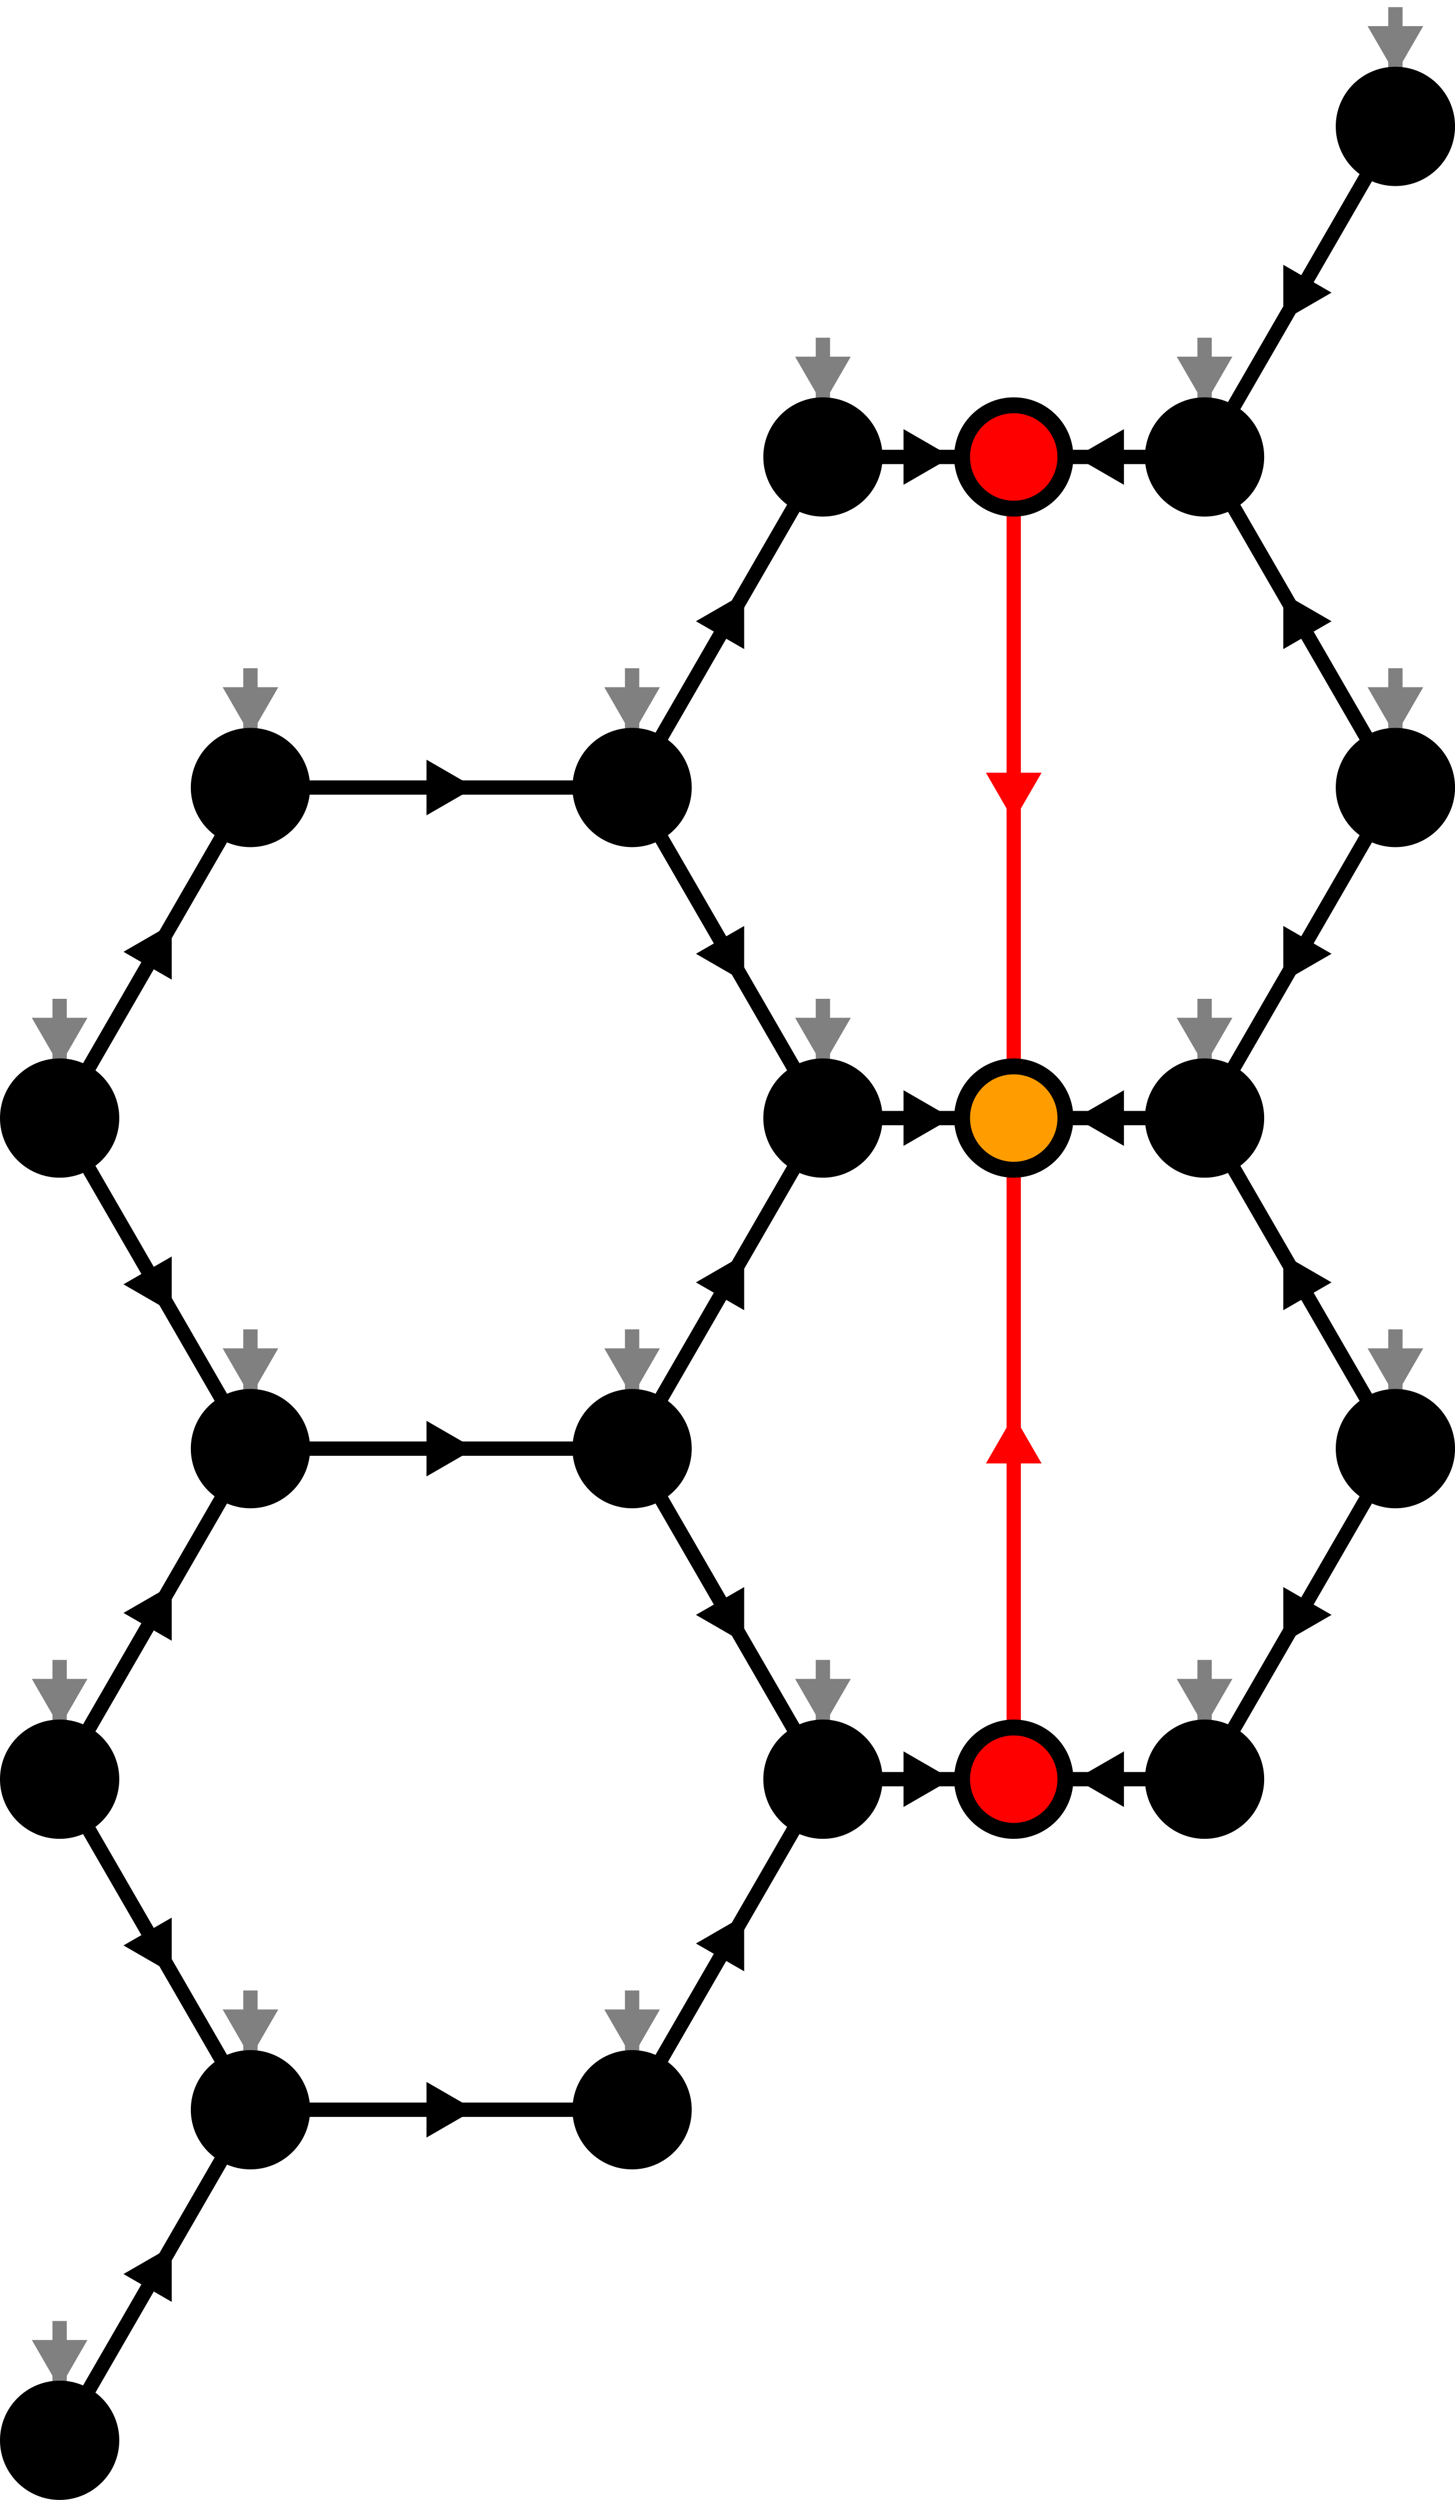 <?xml version="1.0" encoding="UTF-8"?>
<svg xmlns="http://www.w3.org/2000/svg" xmlns:xlink="http://www.w3.org/1999/xlink" width="182.316pt" height="313.211pt" viewBox="0 0 182.316 313.211" version="1.1">
<defs>
<clipPath id="clip1">
  <path d="M 0 244 L 54 244 L 54 313.211 L 0 313.211 Z M 0 244 "/>
</clipPath>
<clipPath id="clip2">
  <path d="M 128 161 L 182.316 161 L 182.316 243 L 128 243 Z M 128 161 "/>
</clipPath>
<clipPath id="clip3">
  <path d="M 128 78 L 182.316 78 L 182.316 160 L 128 160 Z M 128 78 "/>
</clipPath>
<clipPath id="clip4">
  <path d="M 128 0 L 182.316 0 L 182.316 78 L 128 78 Z M 128 0 "/>
</clipPath>
<clipPath id="clip5">
  <path d="M 128 37 L 182.316 37 L 182.316 119 L 128 119 Z M 128 37 "/>
</clipPath>
<clipPath id="clip6">
  <path d="M 128 120 L 182.316 120 L 182.316 202 L 128 202 Z M 128 120 "/>
</clipPath>
<clipPath id="clip7">
  <path d="M 0 278 L 26 278 L 26 313.211 L 0 313.211 Z M 0 278 "/>
</clipPath>
<clipPath id="clip8">
  <path d="M 157 154 L 182.316 154 L 182.316 190 L 157 190 Z M 157 154 "/>
</clipPath>
<clipPath id="clip9">
  <path d="M 157 71 L 182.316 71 L 182.316 107 L 157 107 Z M 157 71 "/>
</clipPath>
<clipPath id="clip10">
  <path d="M 157 0 L 182.316 0 L 182.316 24 L 157 24 Z M 157 0 "/>
</clipPath>
<clipPath id="clip11">
  <path d="M 0 271 L 43 271 L 43 313.211 L 0 313.211 Z M 0 271 "/>
</clipPath>
<clipPath id="clip12">
  <path d="M 116 188 L 182.316 188 L 182.316 258 L 116 258 Z M 116 188 "/>
</clipPath>
<clipPath id="clip13">
  <path d="M 140 146 L 182.316 146 L 182.316 217 L 140 217 Z M 140 146 "/>
</clipPath>
<clipPath id="clip14">
  <path d="M 116 105 L 182.316 105 L 182.316 175 L 116 175 Z M 116 105 "/>
</clipPath>
<clipPath id="clip15">
  <path d="M 140 64 L 182.316 64 L 182.316 134 L 140 134 Z M 140 64 "/>
</clipPath>
<clipPath id="clip16">
  <path d="M 116 22 L 182.316 22 L 182.316 92 L 116 92 Z M 116 22 "/>
</clipPath>
<clipPath id="clip17">
  <path d="M 140 0 L 182.316 0 L 182.316 51 L 140 51 Z M 140 0 "/>
</clipPath>
</defs>
<g id="surface1">
<g clip-path="url(#clip1)" clip-rule="nonzero">
<path style="fill:none;stroke-width:1.793;stroke-linecap:butt;stroke-linejoin:miter;stroke:rgb(0%,0%,0%);stroke-opacity:1;stroke-miterlimit:10;" d="M 3.239 5.606 L 20.673 35.805 " transform="matrix(1,0,0,-1,7.472,305.739)"/>
</g>
<path style="fill-rule:nonzero;fill:rgb(0%,0%,0%);fill-opacity:1;stroke-width:1.793;stroke-linecap:butt;stroke-linejoin:miter;stroke:rgb(0%,0%,0%);stroke-opacity:1;stroke-miterlimit:10;" d="M -6.902 4.256 L 0.473 -0.003 L -6.902 -4.261 Z M -6.902 4.256 " transform="matrix(0.3,-0.52,-0.52,-0.3,20.833,282.597)"/>
<path style="fill:none;stroke-width:1.793;stroke-linecap:butt;stroke-linejoin:miter;stroke:rgb(0%,0%,0%);stroke-opacity:1;stroke-miterlimit:10;" d="M 3.239 88.438 L 20.673 118.637 " transform="matrix(1,0,0,-1,7.472,305.739)"/>
<path style="fill-rule:nonzero;fill:rgb(0%,0%,0%);fill-opacity:1;stroke-width:1.793;stroke-linecap:butt;stroke-linejoin:miter;stroke:rgb(0%,0%,0%);stroke-opacity:1;stroke-miterlimit:10;" d="M -6.904 4.255 L 0.472 -0.004 L -6.903 -4.262 Z M -6.904 4.255 " transform="matrix(0.3,-0.52,-0.52,-0.3,20.833,199.767)"/>
<path style="fill:none;stroke-width:1.793;stroke-linecap:butt;stroke-linejoin:miter;stroke:rgb(0%,0%,0%);stroke-opacity:1;stroke-miterlimit:10;" d="M 3.239 171.266 L 20.673 201.466 " transform="matrix(1,0,0,-1,7.472,305.739)"/>
<path style="fill-rule:nonzero;fill:rgb(0%,0%,0%);fill-opacity:1;stroke-width:1.793;stroke-linecap:butt;stroke-linejoin:miter;stroke:rgb(0%,0%,0%);stroke-opacity:1;stroke-miterlimit:10;" d="M -6.9 4.258 L 0.476 -0.001 L -6.905 -4.263 Z M -6.9 4.258 " transform="matrix(0.3,-0.52,-0.52,-0.3,20.833,116.938)"/>
<path style="fill:none;stroke-width:1.793;stroke-linecap:butt;stroke-linejoin:miter;stroke:rgb(0%,0%,0%);stroke-opacity:1;stroke-miterlimit:10;" d="M 3.239 77.219 L 20.673 47.024 " transform="matrix(1,0,0,-1,7.472,305.739)"/>
<path style="fill-rule:nonzero;fill:rgb(0%,0%,0%);fill-opacity:1;stroke-width:1.793;stroke-linecap:butt;stroke-linejoin:miter;stroke:rgb(0%,0%,0%);stroke-opacity:1;stroke-miterlimit:10;" d="M -6.902 4.261 L 0.473 0.003 L -6.903 -4.256 Z M -6.902 4.261 " transform="matrix(0.3,0.52,0.52,-0.3,20.833,246.052)"/>
<path style="fill:none;stroke-width:1.793;stroke-linecap:butt;stroke-linejoin:miter;stroke:rgb(0%,0%,0%);stroke-opacity:1;stroke-miterlimit:10;" d="M 3.239 160.052 L 20.673 129.852 " transform="matrix(1,0,0,-1,7.472,305.739)"/>
<path style="fill-rule:nonzero;fill:rgb(0%,0%,0%);fill-opacity:1;stroke-width:1.793;stroke-linecap:butt;stroke-linejoin:miter;stroke:rgb(0%,0%,0%);stroke-opacity:1;stroke-miterlimit:10;" d="M -6.901 4.26 L 0.474 0.002 L -6.902 -4.257 Z M -6.901 4.26 " transform="matrix(0.3,0.52,0.52,-0.3,20.833,163.223)"/>
<path style="fill:none;stroke-width:1.793;stroke-linecap:butt;stroke-linejoin:miter;stroke:rgb(0%,0%,0%);stroke-opacity:1;stroke-miterlimit:10;" d="M 74.969 47.024 L 92.403 77.219 " transform="matrix(1,0,0,-1,7.472,305.739)"/>
<path style="fill-rule:nonzero;fill:rgb(0%,0%,0%);fill-opacity:1;stroke-width:1.793;stroke-linecap:butt;stroke-linejoin:miter;stroke:rgb(0%,0%,0%);stroke-opacity:1;stroke-miterlimit:10;" d="M -6.904 4.258 L 0.471 -0.001 L -6.904 -4.259 Z M -6.904 4.258 " transform="matrix(0.3,-0.52,-0.52,-0.3,92.565,241.182)"/>
<path style="fill:none;stroke-width:1.793;stroke-linecap:butt;stroke-linejoin:miter;stroke:rgb(0%,0%,0%);stroke-opacity:1;stroke-miterlimit:10;" d="M 74.969 129.852 L 92.403 160.052 " transform="matrix(1,0,0,-1,7.472,305.739)"/>
<path style="fill-rule:nonzero;fill:rgb(0%,0%,0%);fill-opacity:1;stroke-width:1.793;stroke-linecap:butt;stroke-linejoin:miter;stroke:rgb(0%,0%,0%);stroke-opacity:1;stroke-miterlimit:10;" d="M -6.906 4.257 L 0.476 0.001 L -6.905 -4.26 Z M -6.906 4.257 " transform="matrix(0.3,-0.52,-0.52,-0.3,92.565,158.353)"/>
<path style="fill:none;stroke-width:1.793;stroke-linecap:butt;stroke-linejoin:miter;stroke:rgb(0%,0%,0%);stroke-opacity:1;stroke-miterlimit:10;" d="M 74.969 212.68 L 92.403 242.88 " transform="matrix(1,0,0,-1,7.472,305.739)"/>
<path style="fill-rule:nonzero;fill:rgb(0%,0%,0%);fill-opacity:1;stroke-width:1.793;stroke-linecap:butt;stroke-linejoin:miter;stroke:rgb(0%,0%,0%);stroke-opacity:1;stroke-miterlimit:10;" d="M -6.902 4.26 L 0.474 0 L -6.901 -4.258 Z M -6.902 4.26 " transform="matrix(0.3,-0.52,-0.52,-0.3,92.565,75.524)"/>
<path style="fill:none;stroke-width:1.793;stroke-linecap:butt;stroke-linejoin:miter;stroke:rgb(0%,0%,0%);stroke-opacity:1;stroke-miterlimit:10;" d="M 74.969 118.637 L 92.403 88.438 " transform="matrix(1,0,0,-1,7.472,305.739)"/>
<path style="fill-rule:nonzero;fill:rgb(0%,0%,0%);fill-opacity:1;stroke-width:1.793;stroke-linecap:butt;stroke-linejoin:miter;stroke:rgb(0%,0%,0%);stroke-opacity:1;stroke-miterlimit:10;" d="M -6.903 4.259 L 0.472 0.001 L -6.904 -4.259 Z M -6.903 4.259 " transform="matrix(0.3,0.52,0.52,-0.3,92.565,204.638)"/>
<path style="fill:none;stroke-width:1.793;stroke-linecap:butt;stroke-linejoin:miter;stroke:rgb(0%,0%,0%);stroke-opacity:1;stroke-miterlimit:10;" d="M 74.969 201.466 L 92.403 171.266 " transform="matrix(1,0,0,-1,7.472,305.739)"/>
<path style="fill-rule:nonzero;fill:rgb(0%,0%,0%);fill-opacity:1;stroke-width:1.793;stroke-linecap:butt;stroke-linejoin:miter;stroke:rgb(0%,0%,0%);stroke-opacity:1;stroke-miterlimit:10;" d="M -6.901 4.258 L 0.474 -0 L -6.902 -4.259 Z M -6.901 4.258 " transform="matrix(0.3,0.52,0.52,-0.3,92.565,121.809)"/>
<g clip-path="url(#clip2)" clip-rule="nonzero">
<path style="fill:none;stroke-width:1.793;stroke-linecap:butt;stroke-linejoin:miter;stroke:rgb(0%,0%,0%);stroke-opacity:1;stroke-miterlimit:10;" d="M 164.137 118.637 L 146.7 88.438 " transform="matrix(1,0,0,-1,7.472,305.739)"/>
</g>
<path style="fill-rule:nonzero;fill:rgb(0%,0%,0%);fill-opacity:1;stroke-width:1.793;stroke-linecap:butt;stroke-linejoin:miter;stroke:rgb(0%,0%,0%);stroke-opacity:1;stroke-miterlimit:10;" d="M -6.904 4.259 L 0.472 -0 L -6.903 -4.258 Z M -6.904 4.259 " transform="matrix(-0.3,0.52,0.52,0.3,161.485,204.638)"/>
<g clip-path="url(#clip3)" clip-rule="nonzero">
<path style="fill:none;stroke-width:1.793;stroke-linecap:butt;stroke-linejoin:miter;stroke:rgb(0%,0%,0%);stroke-opacity:1;stroke-miterlimit:10;" d="M 164.137 201.466 L 146.7 171.266 " transform="matrix(1,0,0,-1,7.472,305.739)"/>
</g>
<path style="fill-rule:nonzero;fill:rgb(0%,0%,0%);fill-opacity:1;stroke-width:1.793;stroke-linecap:butt;stroke-linejoin:miter;stroke:rgb(0%,0%,0%);stroke-opacity:1;stroke-miterlimit:10;" d="M -6.902 4.26 L 0.473 0.001 L -6.902 -4.257 Z M -6.902 4.26 " transform="matrix(-0.3,0.52,0.52,0.3,161.485,121.809)"/>
<g clip-path="url(#clip4)" clip-rule="nonzero">
<path style="fill:none;stroke-width:1.793;stroke-linecap:butt;stroke-linejoin:miter;stroke:rgb(0%,0%,0%);stroke-opacity:1;stroke-miterlimit:10;" d="M 164.137 284.294 L 146.7 254.094 " transform="matrix(1,0,0,-1,7.472,305.739)"/>
</g>
<path style="fill-rule:nonzero;fill:rgb(0%,0%,0%);fill-opacity:1;stroke-width:1.793;stroke-linecap:butt;stroke-linejoin:miter;stroke:rgb(0%,0%,0%);stroke-opacity:1;stroke-miterlimit:10;" d="M -6.907 4.257 L 0.475 0.001 L -6.906 -4.26 Z M -6.907 4.257 " transform="matrix(-0.3,0.52,0.52,0.3,161.485,38.979)"/>
<g clip-path="url(#clip5)" clip-rule="nonzero">
<path style="fill:none;stroke-width:1.793;stroke-linecap:butt;stroke-linejoin:miter;stroke:rgb(0%,0%,0%);stroke-opacity:1;stroke-miterlimit:10;" d="M 164.137 212.68 L 146.7 242.88 " transform="matrix(1,0,0,-1,7.472,305.739)"/>
</g>
<path style="fill-rule:nonzero;fill:rgb(0%,0%,0%);fill-opacity:1;stroke-width:1.793;stroke-linecap:butt;stroke-linejoin:miter;stroke:rgb(0%,0%,0%);stroke-opacity:1;stroke-miterlimit:10;" d="M -6.901 4.257 L 0.474 -0.001 L -6.902 -4.26 Z M -6.901 4.257 " transform="matrix(-0.3,-0.52,-0.52,0.3,161.485,75.524)"/>
<g clip-path="url(#clip6)" clip-rule="nonzero">
<path style="fill:none;stroke-width:1.793;stroke-linecap:butt;stroke-linejoin:miter;stroke:rgb(0%,0%,0%);stroke-opacity:1;stroke-miterlimit:10;" d="M 164.137 129.852 L 146.7 160.052 " transform="matrix(1,0,0,-1,7.472,305.739)"/>
</g>
<path style="fill-rule:nonzero;fill:rgb(0%,0%,0%);fill-opacity:1;stroke-width:1.793;stroke-linecap:butt;stroke-linejoin:miter;stroke:rgb(0%,0%,0%);stroke-opacity:1;stroke-miterlimit:10;" d="M -6.905 4.26 L 0.475 -0.002 L -6.906 -4.258 Z M -6.905 4.26 " transform="matrix(-0.3,-0.52,-0.52,0.3,161.485,158.353)"/>
<path style="fill:none;stroke-width:1.793;stroke-linecap:butt;stroke-linejoin:miter;stroke:rgb(0%,0%,0%);stroke-opacity:1;stroke-miterlimit:10;" d="M 30.387 41.415 L 65.255 41.415 " transform="matrix(1,0,0,-1,7.472,305.739)"/>
<path style="fill-rule:nonzero;fill:rgb(0%,0%,0%);fill-opacity:1;stroke-width:1.793;stroke-linecap:butt;stroke-linejoin:miter;stroke:rgb(0%,0%,0%);stroke-opacity:1;stroke-miterlimit:10;" d="M -6.902 4.258 L 0.474 0 L -6.902 -4.257 Z M -6.902 4.258 " transform="matrix(0.6,0,0,-0.6,58.118,264.324)"/>
<path style="fill:none;stroke-width:1.793;stroke-linecap:butt;stroke-linejoin:miter;stroke:rgb(0%,0%,0%);stroke-opacity:1;stroke-miterlimit:10;" d="M 30.387 124.243 L 65.255 124.243 " transform="matrix(1,0,0,-1,7.472,305.739)"/>
<path style="fill-rule:nonzero;fill:rgb(0%,0%,0%);fill-opacity:1;stroke-width:1.793;stroke-linecap:butt;stroke-linejoin:miter;stroke:rgb(0%,0%,0%);stroke-opacity:1;stroke-miterlimit:10;" d="M -6.902 4.256 L 0.474 -0.001 L -6.902 -4.259 Z M -6.902 4.256 " transform="matrix(0.6,0,0,-0.6,58.118,181.495)"/>
<path style="fill:none;stroke-width:1.793;stroke-linecap:butt;stroke-linejoin:miter;stroke:rgb(0%,0%,0%);stroke-opacity:1;stroke-miterlimit:10;" d="M 30.387 207.071 L 65.255 207.071 " transform="matrix(1,0,0,-1,7.472,305.739)"/>
<path style="fill-rule:nonzero;fill:rgb(0%,0%,0%);fill-opacity:1;stroke-width:1.793;stroke-linecap:butt;stroke-linejoin:miter;stroke:rgb(0%,0%,0%);stroke-opacity:1;stroke-miterlimit:10;" d="M -6.902 4.261 L 0.474 -0.003 L -6.902 -4.261 Z M -6.902 4.261 " transform="matrix(0.6,0,0,-0.6,58.118,98.666)"/>
<path style="fill:none;stroke-width:1.793;stroke-linecap:butt;stroke-linejoin:miter;stroke:rgb(0%,0%,0%);stroke-opacity:1;stroke-miterlimit:10;" d="M 102.118 82.829 L 113.079 82.829 " transform="matrix(1,0,0,-1,7.472,305.739)"/>
<path style="fill-rule:nonzero;fill:rgb(0%,0%,0%);fill-opacity:1;stroke-width:1.793;stroke-linecap:butt;stroke-linejoin:miter;stroke:rgb(0%,0%,0%);stroke-opacity:1;stroke-miterlimit:10;" d="M -6.901 4.257 L 0.476 -0 L -6.901 -4.258 Z M -6.901 4.257 " transform="matrix(0.6,0,0,-0.6,117.894,222.91)"/>
<path style="fill:none;stroke-width:1.793;stroke-linecap:butt;stroke-linejoin:miter;stroke:rgb(0%,0%,0%);stroke-opacity:1;stroke-miterlimit:10;" d="M 102.118 165.657 L 113.079 165.657 " transform="matrix(1,0,0,-1,7.472,305.739)"/>
<path style="fill-rule:nonzero;fill:rgb(0%,0%,0%);fill-opacity:1;stroke-width:1.793;stroke-linecap:butt;stroke-linejoin:miter;stroke:rgb(0%,0%,0%);stroke-opacity:1;stroke-miterlimit:10;" d="M -6.901 4.262 L 0.476 -0.002 L -6.901 -4.26 Z M -6.901 4.262 " transform="matrix(0.6,0,0,-0.6,117.894,140.081)"/>
<path style="fill:none;stroke-width:1.793;stroke-linecap:butt;stroke-linejoin:miter;stroke:rgb(0%,0%,0%);stroke-opacity:1;stroke-miterlimit:10;" d="M 102.118 248.489 L 113.079 248.489 " transform="matrix(1,0,0,-1,7.472,305.739)"/>
<path style="fill-rule:nonzero;fill:rgb(0%,0%,0%);fill-opacity:1;stroke-width:1.793;stroke-linecap:butt;stroke-linejoin:miter;stroke:rgb(0%,0%,0%);stroke-opacity:1;stroke-miterlimit:10;" d="M -6.901 4.26 L 0.476 0.003 L -6.901 -4.262 Z M -6.901 4.26 " transform="matrix(0.6,0,0,-0.6,117.894,57.252)"/>
<path style="fill:none;stroke-width:1.793;stroke-linecap:butt;stroke-linejoin:miter;stroke:rgb(0%,0%,0%);stroke-opacity:1;stroke-miterlimit:10;" d="M 136.989 82.829 L 126.028 82.829 " transform="matrix(1,0,0,-1,7.472,305.739)"/>
<path style="fill-rule:nonzero;fill:rgb(0%,0%,0%);fill-opacity:1;stroke-width:1.793;stroke-linecap:butt;stroke-linejoin:miter;stroke:rgb(0%,0%,0%);stroke-opacity:1;stroke-miterlimit:10;" d="M -6.901 4.258 L 0.475 0 L -6.901 -4.257 Z M -6.901 4.258 " transform="matrix(-0.6,0,0,0.6,136.156,222.91)"/>
<path style="fill:none;stroke-width:1.793;stroke-linecap:butt;stroke-linejoin:miter;stroke:rgb(0%,0%,0%);stroke-opacity:1;stroke-miterlimit:10;" d="M 136.989 165.657 L 126.028 165.657 " transform="matrix(1,0,0,-1,7.472,305.739)"/>
<path style="fill-rule:nonzero;fill:rgb(0%,0%,0%);fill-opacity:1;stroke-width:1.793;stroke-linecap:butt;stroke-linejoin:miter;stroke:rgb(0%,0%,0%);stroke-opacity:1;stroke-miterlimit:10;" d="M -6.901 4.26 L 0.475 0.002 L -6.901 -4.262 Z M -6.901 4.26 " transform="matrix(-0.6,0,0,0.6,136.156,140.081)"/>
<path style="fill:none;stroke-width:1.793;stroke-linecap:butt;stroke-linejoin:miter;stroke:rgb(0%,0%,0%);stroke-opacity:1;stroke-miterlimit:10;" d="M 136.989 248.489 L 126.028 248.489 " transform="matrix(1,0,0,-1,7.472,305.739)"/>
<path style="fill-rule:nonzero;fill:rgb(0%,0%,0%);fill-opacity:1;stroke-width:1.793;stroke-linecap:butt;stroke-linejoin:miter;stroke:rgb(0%,0%,0%);stroke-opacity:1;stroke-miterlimit:10;" d="M -6.901 4.262 L 0.475 -0.003 L -6.901 -4.26 Z M -6.901 4.262 " transform="matrix(-0.6,0,0,0.6,136.156,57.252)"/>
<path style="fill:none;stroke-width:1.793;stroke-linecap:butt;stroke-linejoin:miter;stroke:rgb(100%,0%,0%);stroke-opacity:1;stroke-miterlimit:10;" d="M 119.551 89.305 L 119.551 159.184 " transform="matrix(1,0,0,-1,7.472,305.739)"/>
<path style="fill-rule:nonzero;fill:rgb(100%,0%,0%);fill-opacity:1;stroke-width:1.793;stroke-linecap:butt;stroke-linejoin:miter;stroke:rgb(100%,0%,0%);stroke-opacity:1;stroke-miterlimit:10;" d="M -6.903 4.261 L 0.474 0.003 L -6.903 -4.261 Z M -6.903 4.261 " transform="matrix(0,-0.6,-0.6,0,127.025,178.671)"/>
<path style="fill:none;stroke-width:1.793;stroke-linecap:butt;stroke-linejoin:miter;stroke:rgb(100%,0%,0%);stroke-opacity:1;stroke-miterlimit:10;" d="M 119.551 242.012 L 119.551 172.134 " transform="matrix(1,0,0,-1,7.472,305.739)"/>
<path style="fill-rule:nonzero;fill:rgb(100%,0%,0%);fill-opacity:1;stroke-width:1.793;stroke-linecap:butt;stroke-linejoin:miter;stroke:rgb(100%,0%,0%);stroke-opacity:1;stroke-miterlimit:10;" d="M -6.905 4.261 L 0.471 -0.003 L -6.905 -4.261 Z M -6.905 4.261 " transform="matrix(0,0.6,0.6,0,127.025,101.491)"/>
<path style="fill:none;stroke-width:1.793;stroke-linecap:butt;stroke-linejoin:miter;stroke:rgb(50%,50%,50%);stroke-opacity:1;stroke-miterlimit:10;" d="M 0.001 14.946 L 0.001 6.477 " transform="matrix(1,0,0,-1,7.472,305.739)"/>
<path style=" stroke:none;fill-rule:nonzero;fill:rgb(50%,50%,50%);fill-opacity:1;" d="M 10.027 293.711 L 7.473 298.137 L 4.918 293.711 Z M 10.027 293.711 "/>
<g clip-path="url(#clip7)" clip-rule="nonzero">
<path style="fill:none;stroke-width:1.793;stroke-linecap:butt;stroke-linejoin:miter;stroke:rgb(50%,50%,50%);stroke-opacity:1;stroke-miterlimit:10;" d="M -6.904 4.259 L 0.472 0.001 L -6.904 -4.257 Z M -6.904 4.259 " transform="matrix(0,0.6,0.6,0,7.472,297.853)"/>
</g>
<path style="fill:none;stroke-width:1.793;stroke-linecap:butt;stroke-linejoin:miter;stroke:rgb(50%,50%,50%);stroke-opacity:1;stroke-miterlimit:10;" d="M 23.911 56.36 L 23.911 47.891 " transform="matrix(1,0,0,-1,7.472,305.739)"/>
<path style="fill-rule:nonzero;fill:rgb(50%,50%,50%);fill-opacity:1;stroke-width:1.793;stroke-linecap:butt;stroke-linejoin:miter;stroke:rgb(50%,50%,50%);stroke-opacity:1;stroke-miterlimit:10;" d="M -6.903 4.258 L 0.473 0 L -6.903 -4.258 Z M -6.903 4.258 " transform="matrix(0,0.6,0.6,0,31.383,256.439)"/>
<path style="fill:none;stroke-width:1.793;stroke-linecap:butt;stroke-linejoin:miter;stroke:rgb(50%,50%,50%);stroke-opacity:1;stroke-miterlimit:10;" d="M 0.001 97.774 L 0.001 89.305 " transform="matrix(1,0,0,-1,7.472,305.739)"/>
<path style="fill-rule:nonzero;fill:rgb(50%,50%,50%);fill-opacity:1;stroke-width:1.793;stroke-linecap:butt;stroke-linejoin:miter;stroke:rgb(50%,50%,50%);stroke-opacity:1;stroke-miterlimit:10;" d="M -6.903 4.259 L 0.474 0.001 L -6.903 -4.257 Z M -6.903 4.259 " transform="matrix(0,0.6,0.6,0,7.472,215.024)"/>
<path style="fill:none;stroke-width:1.793;stroke-linecap:butt;stroke-linejoin:miter;stroke:rgb(50%,50%,50%);stroke-opacity:1;stroke-miterlimit:10;" d="M 23.911 139.188 L 23.911 130.719 " transform="matrix(1,0,0,-1,7.472,305.739)"/>
<path style="fill-rule:nonzero;fill:rgb(50%,50%,50%);fill-opacity:1;stroke-width:1.793;stroke-linecap:butt;stroke-linejoin:miter;stroke:rgb(50%,50%,50%);stroke-opacity:1;stroke-miterlimit:10;" d="M -6.902 4.258 L 0.475 0 L -6.902 -4.258 Z M -6.902 4.258 " transform="matrix(0,0.6,0.6,0,31.383,173.61)"/>
<path style="fill:none;stroke-width:1.793;stroke-linecap:butt;stroke-linejoin:miter;stroke:rgb(50%,50%,50%);stroke-opacity:1;stroke-miterlimit:10;" d="M 0.001 180.602 L 0.001 172.134 " transform="matrix(1,0,0,-1,7.472,305.739)"/>
<path style="fill-rule:nonzero;fill:rgb(50%,50%,50%);fill-opacity:1;stroke-width:1.793;stroke-linecap:butt;stroke-linejoin:miter;stroke:rgb(50%,50%,50%);stroke-opacity:1;stroke-miterlimit:10;" d="M -6.901 4.259 L 0.475 0.001 L -6.901 -4.257 Z M -6.901 4.259 " transform="matrix(0,0.6,0.6,0,7.472,132.195)"/>
<path style="fill:none;stroke-width:1.793;stroke-linecap:butt;stroke-linejoin:miter;stroke:rgb(50%,50%,50%);stroke-opacity:1;stroke-miterlimit:10;" d="M 23.911 222.016 L 23.911 213.548 " transform="matrix(1,0,0,-1,7.472,305.739)"/>
<path style="fill-rule:nonzero;fill:rgb(50%,50%,50%);fill-opacity:1;stroke-width:1.793;stroke-linecap:butt;stroke-linejoin:miter;stroke:rgb(50%,50%,50%);stroke-opacity:1;stroke-miterlimit:10;" d="M -6.907 4.258 L 0.476 0 L -6.907 -4.258 Z M -6.907 4.258 " transform="matrix(0,0.6,0.6,0,31.383,90.781)"/>
<path style="fill:none;stroke-width:1.793;stroke-linecap:butt;stroke-linejoin:miter;stroke:rgb(50%,50%,50%);stroke-opacity:1;stroke-miterlimit:10;" d="M 71.731 56.36 L 71.731 47.891 " transform="matrix(1,0,0,-1,7.472,305.739)"/>
<path style="fill-rule:nonzero;fill:rgb(50%,50%,50%);fill-opacity:1;stroke-width:1.793;stroke-linecap:butt;stroke-linejoin:miter;stroke:rgb(50%,50%,50%);stroke-opacity:1;stroke-miterlimit:10;" d="M -6.903 4.256 L 0.473 -0.001 L -6.903 -4.259 Z M -6.903 4.256 " transform="matrix(0,0.6,0.6,0,79.204,256.439)"/>
<path style="fill:none;stroke-width:1.793;stroke-linecap:butt;stroke-linejoin:miter;stroke:rgb(50%,50%,50%);stroke-opacity:1;stroke-miterlimit:10;" d="M 95.641 97.774 L 95.641 89.305 " transform="matrix(1,0,0,-1,7.472,305.739)"/>
<path style="fill-rule:nonzero;fill:rgb(50%,50%,50%);fill-opacity:1;stroke-width:1.793;stroke-linecap:butt;stroke-linejoin:miter;stroke:rgb(50%,50%,50%);stroke-opacity:1;stroke-miterlimit:10;" d="M -6.903 4.262 L 0.474 -0.002 L -6.903 -4.26 Z M -6.903 4.262 " transform="matrix(0,0.6,0.6,0,103.115,215.024)"/>
<path style="fill:none;stroke-width:1.793;stroke-linecap:butt;stroke-linejoin:miter;stroke:rgb(50%,50%,50%);stroke-opacity:1;stroke-miterlimit:10;" d="M 71.731 139.188 L 71.731 130.719 " transform="matrix(1,0,0,-1,7.472,305.739)"/>
<path style="fill-rule:nonzero;fill:rgb(50%,50%,50%);fill-opacity:1;stroke-width:1.793;stroke-linecap:butt;stroke-linejoin:miter;stroke:rgb(50%,50%,50%);stroke-opacity:1;stroke-miterlimit:10;" d="M -6.902 4.256 L 0.475 -0.001 L -6.902 -4.259 Z M -6.902 4.256 " transform="matrix(0,0.6,0.6,0,79.204,173.61)"/>
<path style="fill:none;stroke-width:1.793;stroke-linecap:butt;stroke-linejoin:miter;stroke:rgb(50%,50%,50%);stroke-opacity:1;stroke-miterlimit:10;" d="M 95.641 180.602 L 95.641 172.134 " transform="matrix(1,0,0,-1,7.472,305.739)"/>
<path style="fill-rule:nonzero;fill:rgb(50%,50%,50%);fill-opacity:1;stroke-width:1.793;stroke-linecap:butt;stroke-linejoin:miter;stroke:rgb(50%,50%,50%);stroke-opacity:1;stroke-miterlimit:10;" d="M -6.901 4.262 L 0.475 -0.002 L -6.901 -4.26 Z M -6.901 4.262 " transform="matrix(0,0.6,0.6,0,103.115,132.195)"/>
<path style="fill:none;stroke-width:1.793;stroke-linecap:butt;stroke-linejoin:miter;stroke:rgb(50%,50%,50%);stroke-opacity:1;stroke-miterlimit:10;" d="M 71.731 222.016 L 71.731 213.548 " transform="matrix(1,0,0,-1,7.472,305.739)"/>
<path style="fill-rule:nonzero;fill:rgb(50%,50%,50%);fill-opacity:1;stroke-width:1.793;stroke-linecap:butt;stroke-linejoin:miter;stroke:rgb(50%,50%,50%);stroke-opacity:1;stroke-miterlimit:10;" d="M -6.907 4.256 L 0.476 -0.001 L -6.907 -4.259 Z M -6.907 4.256 " transform="matrix(0,0.6,0.6,0,79.204,90.781)"/>
<path style="fill:none;stroke-width:1.793;stroke-linecap:butt;stroke-linejoin:miter;stroke:rgb(50%,50%,50%);stroke-opacity:1;stroke-miterlimit:10;" d="M 95.641 263.43 L 95.641 254.962 " transform="matrix(1,0,0,-1,7.472,305.739)"/>
<path style="fill-rule:nonzero;fill:rgb(50%,50%,50%);fill-opacity:1;stroke-width:1.793;stroke-linecap:butt;stroke-linejoin:miter;stroke:rgb(50%,50%,50%);stroke-opacity:1;stroke-miterlimit:10;" d="M -6.906 4.262 L 0.471 -0.002 L -6.906 -4.26 Z M -6.906 4.262 " transform="matrix(0,0.6,0.6,0,103.115,49.366)"/>
<path style="fill:none;stroke-width:1.793;stroke-linecap:butt;stroke-linejoin:miter;stroke:rgb(50%,50%,50%);stroke-opacity:1;stroke-miterlimit:10;" d="M 143.465 97.774 L 143.465 89.305 " transform="matrix(1,0,0,-1,7.472,305.739)"/>
<path style="fill-rule:nonzero;fill:rgb(50%,50%,50%);fill-opacity:1;stroke-width:1.793;stroke-linecap:butt;stroke-linejoin:miter;stroke:rgb(50%,50%,50%);stroke-opacity:1;stroke-miterlimit:10;" d="M -6.903 4.261 L 0.474 0.003 L -6.903 -4.262 Z M -6.903 4.261 " transform="matrix(0,0.6,0.6,0,150.936,215.024)"/>
<path style="fill:none;stroke-width:1.793;stroke-linecap:butt;stroke-linejoin:miter;stroke:rgb(50%,50%,50%);stroke-opacity:1;stroke-miterlimit:10;" d="M 167.376 139.188 L 167.376 130.719 " transform="matrix(1,0,0,-1,7.472,305.739)"/>
<path style=" stroke:none;fill-rule:nonzero;fill:rgb(50%,50%,50%);fill-opacity:1;" d="M 177.402 169.469 L 174.848 173.895 L 172.293 169.469 Z M 177.402 169.469 "/>
<g clip-path="url(#clip8)" clip-rule="nonzero">
<path style="fill:none;stroke-width:1.793;stroke-linecap:butt;stroke-linejoin:miter;stroke:rgb(50%,50%,50%);stroke-opacity:1;stroke-miterlimit:10;" d="M -6.902 4.26 L 0.475 0.002 L -6.902 -4.256 Z M -6.902 4.26 " transform="matrix(0,0.6,0.6,0,174.847,173.61)"/>
</g>
<path style="fill:none;stroke-width:1.793;stroke-linecap:butt;stroke-linejoin:miter;stroke:rgb(50%,50%,50%);stroke-opacity:1;stroke-miterlimit:10;" d="M 143.465 180.602 L 143.465 172.134 " transform="matrix(1,0,0,-1,7.472,305.739)"/>
<path style="fill-rule:nonzero;fill:rgb(50%,50%,50%);fill-opacity:1;stroke-width:1.793;stroke-linecap:butt;stroke-linejoin:miter;stroke:rgb(50%,50%,50%);stroke-opacity:1;stroke-miterlimit:10;" d="M -6.901 4.261 L 0.475 0.003 L -6.901 -4.262 Z M -6.901 4.261 " transform="matrix(0,0.6,0.6,0,150.936,132.195)"/>
<path style="fill:none;stroke-width:1.793;stroke-linecap:butt;stroke-linejoin:miter;stroke:rgb(50%,50%,50%);stroke-opacity:1;stroke-miterlimit:10;" d="M 167.376 222.016 L 167.376 213.548 " transform="matrix(1,0,0,-1,7.472,305.739)"/>
<path style=" stroke:none;fill-rule:nonzero;fill:rgb(50%,50%,50%);fill-opacity:1;" d="M 177.402 86.637 L 174.848 91.066 L 172.293 86.637 Z M 177.402 86.637 "/>
<g clip-path="url(#clip9)" clip-rule="nonzero">
<path style="fill:none;stroke-width:1.793;stroke-linecap:butt;stroke-linejoin:miter;stroke:rgb(50%,50%,50%);stroke-opacity:1;stroke-miterlimit:10;" d="M -6.907 4.26 L 0.476 0.002 L -6.907 -4.256 Z M -6.907 4.26 " transform="matrix(0,0.6,0.6,0,174.847,90.781)"/>
</g>
<path style="fill:none;stroke-width:1.793;stroke-linecap:butt;stroke-linejoin:miter;stroke:rgb(50%,50%,50%);stroke-opacity:1;stroke-miterlimit:10;" d="M 143.465 263.43 L 143.465 254.962 " transform="matrix(1,0,0,-1,7.472,305.739)"/>
<path style="fill-rule:nonzero;fill:rgb(50%,50%,50%);fill-opacity:1;stroke-width:1.793;stroke-linecap:butt;stroke-linejoin:miter;stroke:rgb(50%,50%,50%);stroke-opacity:1;stroke-miterlimit:10;" d="M -6.906 4.261 L 0.471 0.003 L -6.906 -4.262 Z M -6.906 4.261 " transform="matrix(0,0.6,0.6,0,150.936,49.366)"/>
<path style="fill:none;stroke-width:1.793;stroke-linecap:butt;stroke-linejoin:miter;stroke:rgb(50%,50%,50%);stroke-opacity:1;stroke-miterlimit:10;" d="M 167.376 304.844 L 167.376 296.38 " transform="matrix(1,0,0,-1,7.472,305.739)"/>
<path style=" stroke:none;fill-rule:nonzero;fill:rgb(50%,50%,50%);fill-opacity:1;" d="M 177.402 3.809 L 174.848 8.234 L 172.293 3.809 Z M 177.402 3.809 "/>
<g clip-path="url(#clip10)" clip-rule="nonzero">
<path style="fill:none;stroke-width:1.793;stroke-linecap:butt;stroke-linejoin:miter;stroke:rgb(50%,50%,50%);stroke-opacity:1;stroke-miterlimit:10;" d="M -6.905 4.26 L 0.471 0.002 L -6.905 -4.256 Z M -6.905 4.26 " transform="matrix(0,0.6,0.6,0,174.847,7.952)"/>
</g>
<path style=" stroke:none;fill-rule:nonzero;fill:rgb(0%,0%,0%);fill-opacity:1;" d="M 13.949 305.738 C 13.949 302.164 11.047 299.262 7.473 299.262 C 3.895 299.262 0.996 302.164 0.996 305.738 C 0.996 309.316 3.895 312.215 7.473 312.215 C 11.047 312.215 13.949 309.316 13.949 305.738 Z M 13.949 305.738 "/>
<g clip-path="url(#clip11)" clip-rule="nonzero">
<path style="fill:none;stroke-width:1.993;stroke-linecap:butt;stroke-linejoin:miter;stroke:rgb(0%,0%,0%);stroke-opacity:1;stroke-miterlimit:10;" d="M 6.477 0.001 C 6.477 3.575 3.575 6.477 0.001 6.477 C -3.577 6.477 -6.476 3.575 -6.476 0.001 C -6.476 -3.577 -3.577 -6.476 0.001 -6.476 C 3.575 -6.476 6.477 -3.577 6.477 0.001 Z M 6.477 0.001 " transform="matrix(1,0,0,-1,7.472,305.739)"/>
</g>
<path style="fill-rule:nonzero;fill:rgb(0%,0%,0%);fill-opacity:1;stroke-width:1.993;stroke-linecap:butt;stroke-linejoin:miter;stroke:rgb(0%,0%,0%);stroke-opacity:1;stroke-miterlimit:10;" d="M 30.387 41.415 C 30.387 44.993 27.489 47.891 23.911 47.891 C 20.333 47.891 17.434 44.993 17.434 41.415 C 17.434 37.837 20.333 34.938 23.911 34.938 C 27.489 34.938 30.387 37.837 30.387 41.415 Z M 30.387 41.415 " transform="matrix(1,0,0,-1,7.472,305.739)"/>
<path style="fill-rule:nonzero;fill:rgb(0%,0%,0%);fill-opacity:1;stroke-width:1.993;stroke-linecap:butt;stroke-linejoin:miter;stroke:rgb(0%,0%,0%);stroke-opacity:1;stroke-miterlimit:10;" d="M 6.477 82.829 C 6.477 86.407 3.575 89.305 0.001 89.305 C -3.577 89.305 -6.476 86.407 -6.476 82.829 C -6.476 79.251 -3.577 76.352 0.001 76.352 C 3.575 76.352 6.477 79.251 6.477 82.829 Z M 6.477 82.829 " transform="matrix(1,0,0,-1,7.472,305.739)"/>
<path style="fill-rule:nonzero;fill:rgb(0%,0%,0%);fill-opacity:1;stroke-width:1.993;stroke-linecap:butt;stroke-linejoin:miter;stroke:rgb(0%,0%,0%);stroke-opacity:1;stroke-miterlimit:10;" d="M 30.387 124.243 C 30.387 127.821 27.489 130.719 23.911 130.719 C 20.333 130.719 17.434 127.821 17.434 124.243 C 17.434 120.669 20.333 117.766 23.911 117.766 C 27.489 117.766 30.387 120.669 30.387 124.243 Z M 30.387 124.243 " transform="matrix(1,0,0,-1,7.472,305.739)"/>
<path style="fill-rule:nonzero;fill:rgb(0%,0%,0%);fill-opacity:1;stroke-width:1.993;stroke-linecap:butt;stroke-linejoin:miter;stroke:rgb(0%,0%,0%);stroke-opacity:1;stroke-miterlimit:10;" d="M 6.477 165.657 C 6.477 169.235 3.575 172.134 0.001 172.134 C -3.577 172.134 -6.476 169.235 -6.476 165.657 C -6.476 162.083 -3.577 159.184 0.001 159.184 C 3.575 159.184 6.477 162.083 6.477 165.657 Z M 6.477 165.657 " transform="matrix(1,0,0,-1,7.472,305.739)"/>
<path style="fill-rule:nonzero;fill:rgb(0%,0%,0%);fill-opacity:1;stroke-width:1.993;stroke-linecap:butt;stroke-linejoin:miter;stroke:rgb(0%,0%,0%);stroke-opacity:1;stroke-miterlimit:10;" d="M 30.387 207.071 C 30.387 210.649 27.489 213.548 23.911 213.548 C 20.333 213.548 17.434 210.649 17.434 207.071 C 17.434 203.497 20.333 200.598 23.911 200.598 C 27.489 200.598 30.387 203.497 30.387 207.071 Z M 30.387 207.071 " transform="matrix(1,0,0,-1,7.472,305.739)"/>
<path style="fill-rule:nonzero;fill:rgb(0%,0%,0%);fill-opacity:1;stroke-width:1.993;stroke-linecap:butt;stroke-linejoin:miter;stroke:rgb(0%,0%,0%);stroke-opacity:1;stroke-miterlimit:10;" d="M 78.208 41.415 C 78.208 44.993 75.309 47.891 71.731 47.891 C 68.157 47.891 65.255 44.993 65.255 41.415 C 65.255 37.837 68.157 34.938 71.731 34.938 C 75.309 34.938 78.208 37.837 78.208 41.415 Z M 78.208 41.415 " transform="matrix(1,0,0,-1,7.472,305.739)"/>
<path style="fill-rule:nonzero;fill:rgb(0%,0%,0%);fill-opacity:1;stroke-width:1.993;stroke-linecap:butt;stroke-linejoin:miter;stroke:rgb(0%,0%,0%);stroke-opacity:1;stroke-miterlimit:10;" d="M 102.118 82.829 C 102.118 86.407 99.219 89.305 95.641 89.305 C 92.067 89.305 89.169 86.407 89.169 82.829 C 89.169 79.251 92.067 76.352 95.641 76.352 C 99.219 76.352 102.118 79.251 102.118 82.829 Z M 102.118 82.829 " transform="matrix(1,0,0,-1,7.472,305.739)"/>
<path style="fill-rule:nonzero;fill:rgb(0%,0%,0%);fill-opacity:1;stroke-width:1.993;stroke-linecap:butt;stroke-linejoin:miter;stroke:rgb(0%,0%,0%);stroke-opacity:1;stroke-miterlimit:10;" d="M 78.208 124.243 C 78.208 127.821 75.309 130.719 71.731 130.719 C 68.157 130.719 65.255 127.821 65.255 124.243 C 65.255 120.669 68.157 117.766 71.731 117.766 C 75.309 117.766 78.208 120.669 78.208 124.243 Z M 78.208 124.243 " transform="matrix(1,0,0,-1,7.472,305.739)"/>
<path style="fill-rule:nonzero;fill:rgb(0%,0%,0%);fill-opacity:1;stroke-width:1.993;stroke-linecap:butt;stroke-linejoin:miter;stroke:rgb(0%,0%,0%);stroke-opacity:1;stroke-miterlimit:10;" d="M 102.118 165.657 C 102.118 169.235 99.219 172.134 95.641 172.134 C 92.067 172.134 89.169 169.235 89.169 165.657 C 89.169 162.083 92.067 159.184 95.641 159.184 C 99.219 159.184 102.118 162.083 102.118 165.657 Z M 102.118 165.657 " transform="matrix(1,0,0,-1,7.472,305.739)"/>
<path style="fill-rule:nonzero;fill:rgb(0%,0%,0%);fill-opacity:1;stroke-width:1.993;stroke-linecap:butt;stroke-linejoin:miter;stroke:rgb(0%,0%,0%);stroke-opacity:1;stroke-miterlimit:10;" d="M 78.208 207.071 C 78.208 210.649 75.309 213.548 71.731 213.548 C 68.157 213.548 65.255 210.649 65.255 207.071 C 65.255 203.497 68.157 200.598 71.731 200.598 C 75.309 200.598 78.208 203.497 78.208 207.071 Z M 78.208 207.071 " transform="matrix(1,0,0,-1,7.472,305.739)"/>
<path style="fill-rule:nonzero;fill:rgb(0%,0%,0%);fill-opacity:1;stroke-width:1.993;stroke-linecap:butt;stroke-linejoin:miter;stroke:rgb(0%,0%,0%);stroke-opacity:1;stroke-miterlimit:10;" d="M 102.118 248.489 C 102.118 252.063 99.219 254.962 95.641 254.962 C 92.067 254.962 89.169 252.063 89.169 248.489 C 89.169 244.911 92.067 242.012 95.641 242.012 C 99.219 242.012 102.118 244.911 102.118 248.489 Z M 102.118 248.489 " transform="matrix(1,0,0,-1,7.472,305.739)"/>
<path style=" stroke:none;fill-rule:nonzero;fill:rgb(0%,0%,0%);fill-opacity:1;" d="M 157.41 222.91 C 157.41 219.332 154.512 216.434 150.938 216.434 C 147.359 216.434 144.461 219.332 144.461 222.91 C 144.461 226.488 147.359 229.387 150.938 229.387 C 154.512 229.387 157.41 226.488 157.41 222.91 Z M 157.41 222.91 "/>
<g clip-path="url(#clip12)" clip-rule="nonzero">
<path style="fill:none;stroke-width:1.993;stroke-linecap:butt;stroke-linejoin:miter;stroke:rgb(0%,0%,0%);stroke-opacity:1;stroke-miterlimit:10;" d="M 149.938 82.829 C 149.938 86.407 147.04 89.305 143.465 89.305 C 139.887 89.305 136.989 86.407 136.989 82.829 C 136.989 79.251 139.887 76.352 143.465 76.352 C 147.04 76.352 149.938 79.251 149.938 82.829 Z M 149.938 82.829 " transform="matrix(1,0,0,-1,7.472,305.739)"/>
</g>
<path style=" stroke:none;fill-rule:nonzero;fill:rgb(0%,0%,0%);fill-opacity:1;" d="M 181.324 181.496 C 181.324 177.918 178.422 175.02 174.848 175.02 C 171.27 175.02 168.371 177.918 168.371 181.496 C 168.371 185.07 171.27 187.973 174.848 187.973 C 178.422 187.973 181.324 185.07 181.324 181.496 Z M 181.324 181.496 "/>
<g clip-path="url(#clip13)" clip-rule="nonzero">
<path style="fill:none;stroke-width:1.993;stroke-linecap:butt;stroke-linejoin:miter;stroke:rgb(0%,0%,0%);stroke-opacity:1;stroke-miterlimit:10;" d="M 173.852 124.243 C 173.852 127.821 170.95 130.719 167.376 130.719 C 163.798 130.719 160.899 127.821 160.899 124.243 C 160.899 120.669 163.798 117.766 167.376 117.766 C 170.95 117.766 173.852 120.669 173.852 124.243 Z M 173.852 124.243 " transform="matrix(1,0,0,-1,7.472,305.739)"/>
</g>
<path style=" stroke:none;fill-rule:nonzero;fill:rgb(0%,0%,0%);fill-opacity:1;" d="M 157.41 140.082 C 157.41 136.504 154.512 133.605 150.938 133.605 C 147.359 133.605 144.461 136.504 144.461 140.082 C 144.461 143.656 147.359 146.555 150.938 146.555 C 154.512 146.555 157.41 143.656 157.41 140.082 Z M 157.41 140.082 "/>
<g clip-path="url(#clip14)" clip-rule="nonzero">
<path style="fill:none;stroke-width:1.993;stroke-linecap:butt;stroke-linejoin:miter;stroke:rgb(0%,0%,0%);stroke-opacity:1;stroke-miterlimit:10;" d="M 149.938 165.657 C 149.938 169.235 147.04 172.134 143.465 172.134 C 139.887 172.134 136.989 169.235 136.989 165.657 C 136.989 162.083 139.887 159.184 143.465 159.184 C 147.04 159.184 149.938 162.083 149.938 165.657 Z M 149.938 165.657 " transform="matrix(1,0,0,-1,7.472,305.739)"/>
</g>
<path style=" stroke:none;fill-rule:nonzero;fill:rgb(0%,0%,0%);fill-opacity:1;" d="M 181.324 98.668 C 181.324 95.09 178.422 92.191 174.848 92.191 C 171.27 92.191 168.371 95.09 168.371 98.668 C 168.371 102.242 171.27 105.141 174.848 105.141 C 178.422 105.141 181.324 102.242 181.324 98.668 Z M 181.324 98.668 "/>
<g clip-path="url(#clip15)" clip-rule="nonzero">
<path style="fill:none;stroke-width:1.993;stroke-linecap:butt;stroke-linejoin:miter;stroke:rgb(0%,0%,0%);stroke-opacity:1;stroke-miterlimit:10;" d="M 173.852 207.071 C 173.852 210.649 170.95 213.548 167.376 213.548 C 163.798 213.548 160.899 210.649 160.899 207.071 C 160.899 203.497 163.798 200.598 167.376 200.598 C 170.95 200.598 173.852 203.497 173.852 207.071 Z M 173.852 207.071 " transform="matrix(1,0,0,-1,7.472,305.739)"/>
</g>
<path style=" stroke:none;fill-rule:nonzero;fill:rgb(0%,0%,0%);fill-opacity:1;" d="M 157.41 57.25 C 157.41 53.676 154.512 50.777 150.938 50.777 C 147.359 50.777 144.461 53.676 144.461 57.25 C 144.461 60.828 147.359 63.727 150.938 63.727 C 154.512 63.727 157.41 60.828 157.41 57.25 Z M 157.41 57.25 "/>
<g clip-path="url(#clip16)" clip-rule="nonzero">
<path style="fill:none;stroke-width:1.993;stroke-linecap:butt;stroke-linejoin:miter;stroke:rgb(0%,0%,0%);stroke-opacity:1;stroke-miterlimit:10;" d="M 149.938 248.489 C 149.938 252.063 147.04 254.962 143.465 254.962 C 139.887 254.962 136.989 252.063 136.989 248.489 C 136.989 244.911 139.887 242.012 143.465 242.012 C 147.04 242.012 149.938 244.911 149.938 248.489 Z M 149.938 248.489 " transform="matrix(1,0,0,-1,7.472,305.739)"/>
</g>
<path style=" stroke:none;fill-rule:nonzero;fill:rgb(0%,0%,0%);fill-opacity:1;" d="M 181.324 15.836 C 181.324 12.262 178.422 9.359 174.848 9.359 C 171.27 9.359 168.371 12.262 168.371 15.836 C 168.371 19.414 171.27 22.312 174.848 22.312 C 178.422 22.312 181.324 19.414 181.324 15.836 Z M 181.324 15.836 "/>
<g clip-path="url(#clip17)" clip-rule="nonzero">
<path style="fill:none;stroke-width:1.993;stroke-linecap:butt;stroke-linejoin:miter;stroke:rgb(0%,0%,0%);stroke-opacity:1;stroke-miterlimit:10;" d="M 173.852 289.903 C 173.852 293.477 170.95 296.38 167.376 296.38 C 163.798 296.38 160.899 293.477 160.899 289.903 C 160.899 286.325 163.798 283.426 167.376 283.426 C 170.95 283.426 173.852 286.325 173.852 289.903 Z M 173.852 289.903 " transform="matrix(1,0,0,-1,7.472,305.739)"/>
</g>
<path style="fill-rule:nonzero;fill:rgb(100%,0%,0%);fill-opacity:1;stroke-width:1.993;stroke-linecap:butt;stroke-linejoin:miter;stroke:rgb(0%,0%,0%);stroke-opacity:1;stroke-miterlimit:10;" d="M 126.028 82.829 C 126.028 86.407 123.13 89.305 119.551 89.305 C 115.977 89.305 113.079 86.407 113.079 82.829 C 113.079 79.251 115.977 76.352 119.551 76.352 C 123.13 76.352 126.028 79.251 126.028 82.829 Z M 126.028 82.829 " transform="matrix(1,0,0,-1,7.472,305.739)"/>
<path style="fill-rule:nonzero;fill:rgb(100%,61.6%,0%);fill-opacity:1;stroke-width:1.993;stroke-linecap:butt;stroke-linejoin:miter;stroke:rgb(0%,0%,0%);stroke-opacity:1;stroke-miterlimit:10;" d="M 126.028 165.657 C 126.028 169.235 123.13 172.134 119.551 172.134 C 115.977 172.134 113.079 169.235 113.079 165.657 C 113.079 162.083 115.977 159.184 119.551 159.184 C 123.13 159.184 126.028 162.083 126.028 165.657 Z M 126.028 165.657 " transform="matrix(1,0,0,-1,7.472,305.739)"/>
<path style="fill-rule:nonzero;fill:rgb(100%,0%,0%);fill-opacity:1;stroke-width:1.993;stroke-linecap:butt;stroke-linejoin:miter;stroke:rgb(0%,0%,0%);stroke-opacity:1;stroke-miterlimit:10;" d="M 126.028 248.489 C 126.028 252.063 123.13 254.962 119.551 254.962 C 115.977 254.962 113.079 252.063 113.079 248.489 C 113.079 244.911 115.977 242.012 119.551 242.012 C 123.13 242.012 126.028 244.911 126.028 248.489 Z M 126.028 248.489 " transform="matrix(1,0,0,-1,7.472,305.739)"/>
</g>
</svg>
